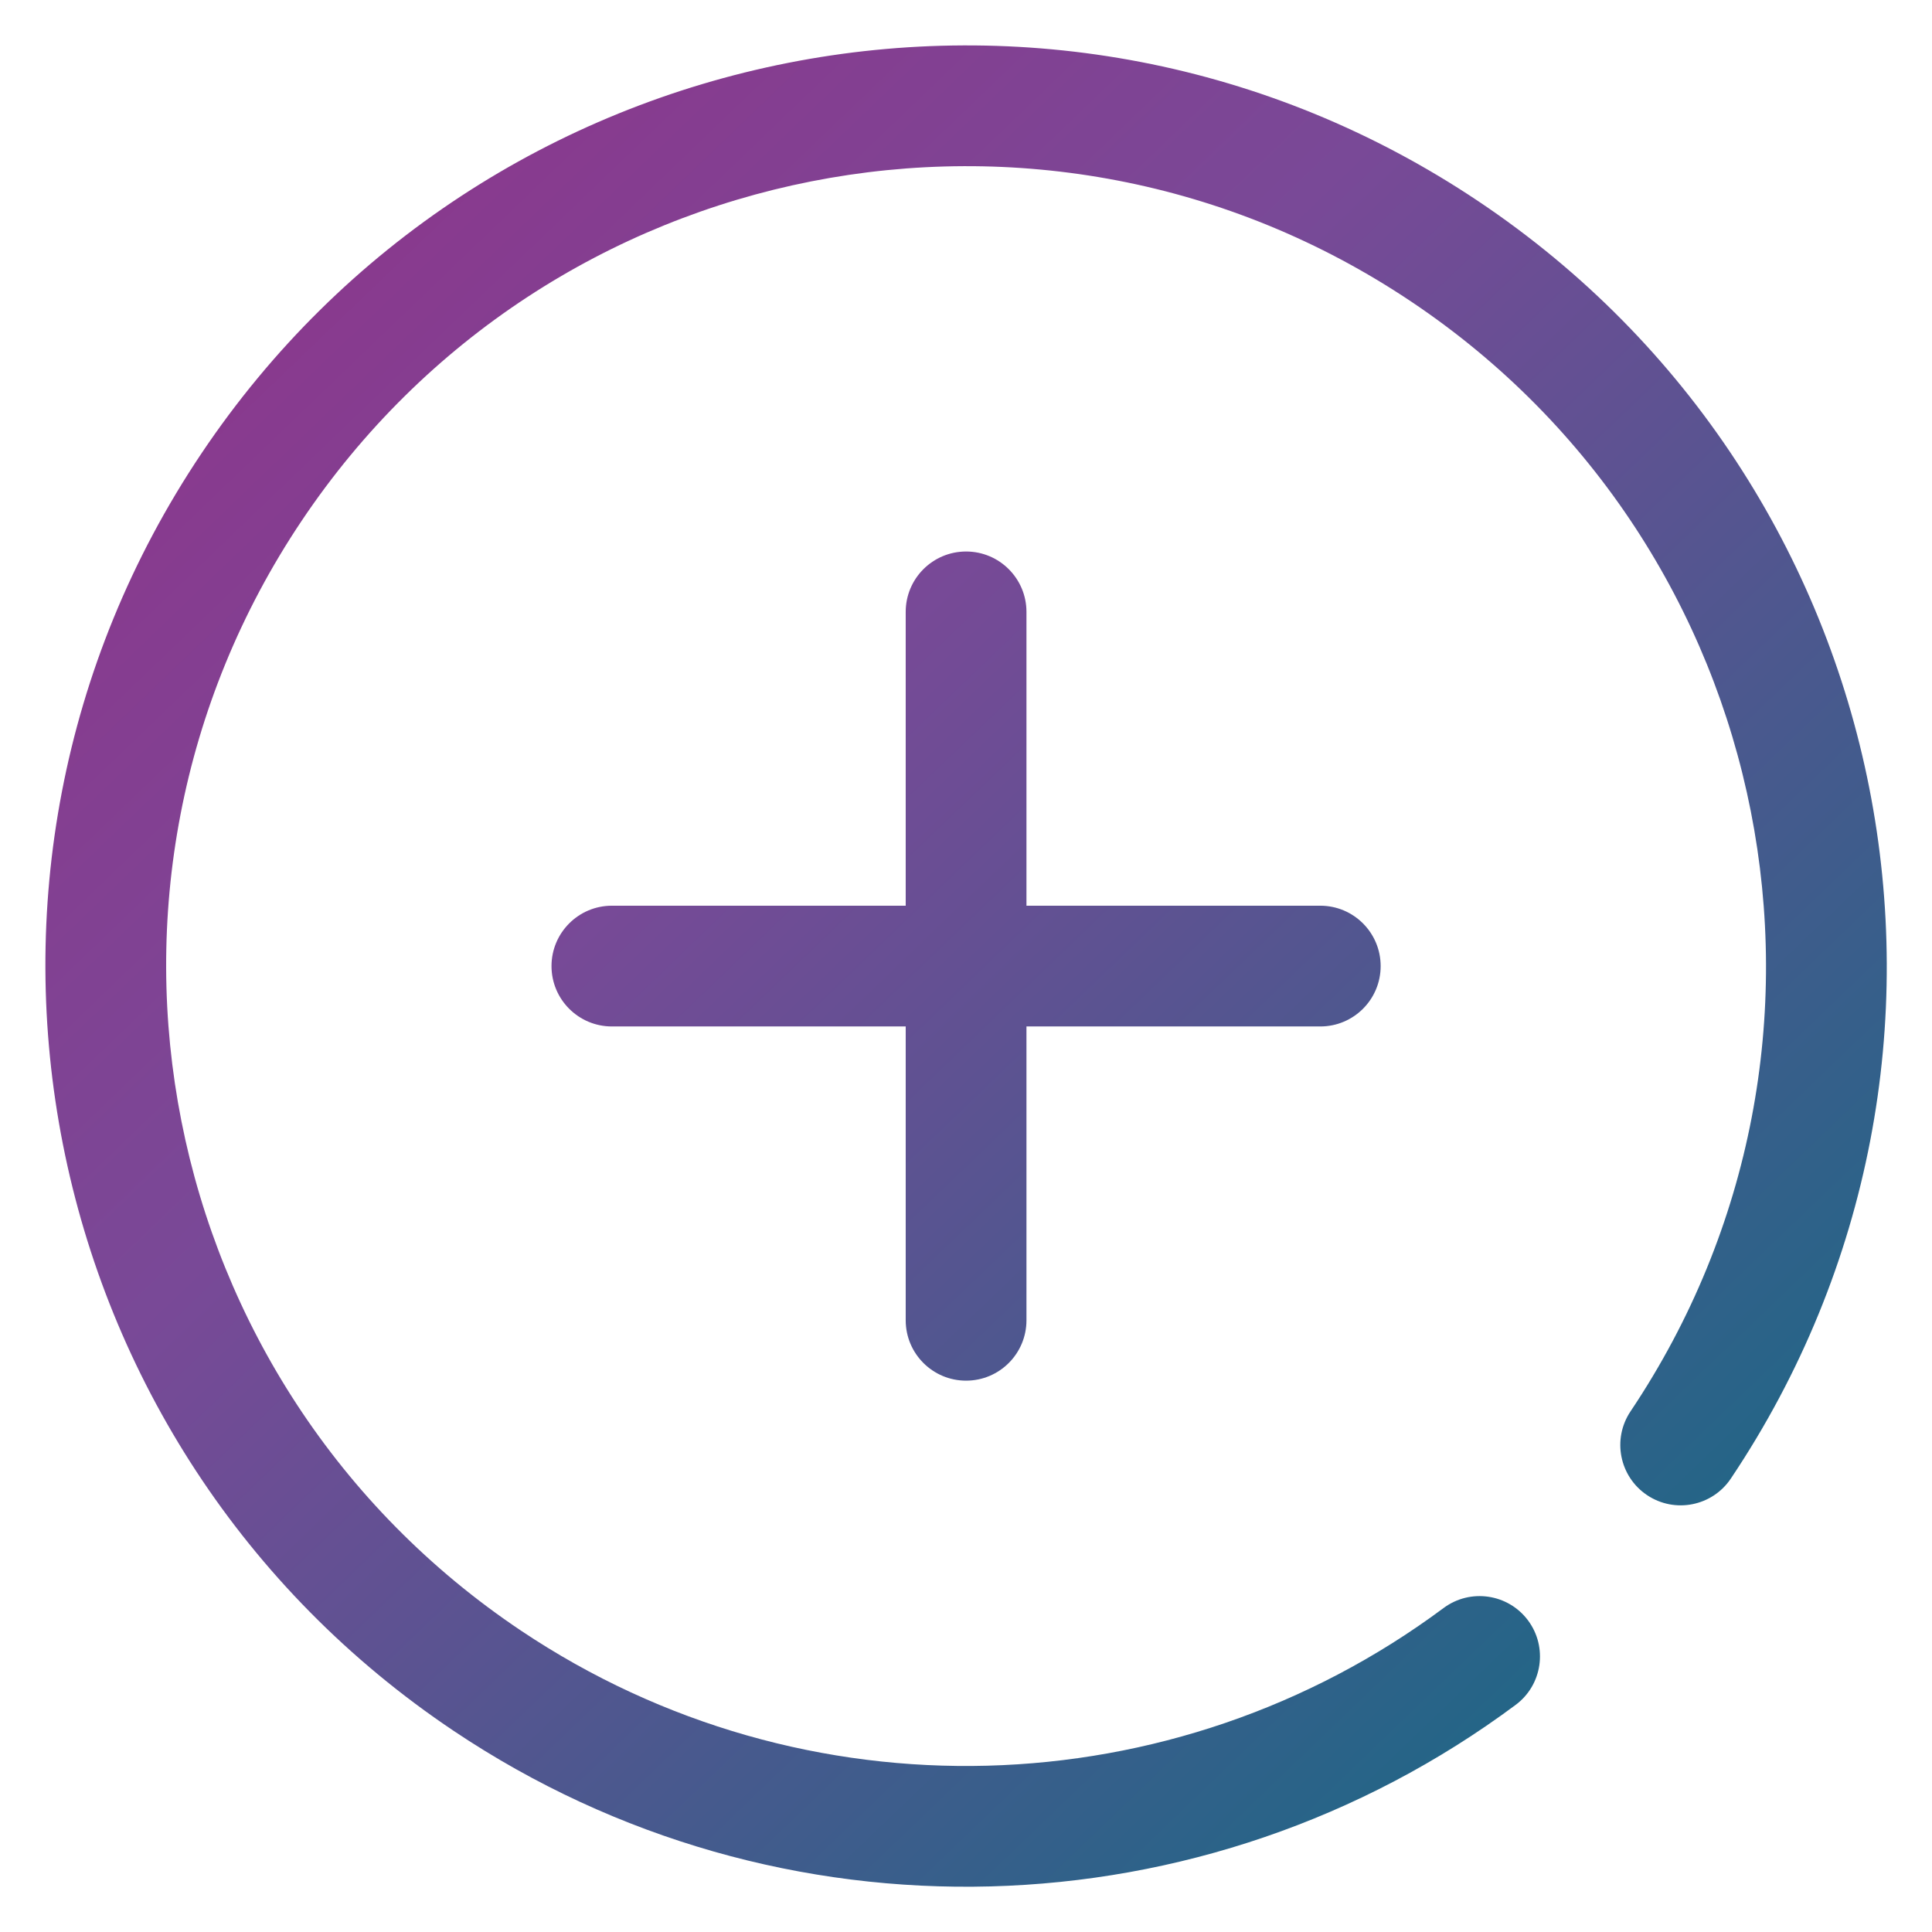 <?xml version="1.0" encoding="UTF-8"?>
<svg width="48px" height="48px" viewBox="0 0 48 48" version="1.1" xmlns="http://www.w3.org/2000/svg"
>
    <!-- Generator: Sketch 54.1 (76490) - https://sketchapp.com -->
    <title>_icon/add/l/active</title>
    <desc>Created with Sketch.</desc>
    <defs>
        <linearGradient x1="0%" y1="0.003%" x2="100%" y2="99.997%" id="linearGradient-1">
            <stop stop-color="#972C86" offset="0%"></stop>
            <stop stop-color="#794997" offset="40%"></stop>
            <stop stop-color="#007180" offset="100%"></stop>
        </linearGradient>
    </defs>
    <g id="_icon/add/l/active" stroke="none" stroke-width="1" fill="none" fill-rule="evenodd">
        <path d="M25.502,22.502 L32.802,22.502 C33.631,22.502 34.302,23.174 34.302,24.002 C34.302,24.831 33.631,25.502 32.802,25.502 L25.502,25.502 L25.502,32.802 C25.502,33.631 24.831,34.302 24.002,34.302 C23.174,34.302 22.502,33.631 22.502,32.802 L22.502,25.502 L15.202,25.502 C14.374,25.502 13.702,24.831 13.702,24.002 C13.702,23.174 14.374,22.502 15.202,22.502 L22.502,22.502 L22.502,15.202 C22.502,14.374 23.174,13.702 24.002,13.702 C24.831,13.702 25.502,14.374 25.502,15.202 L25.502,22.502 Z M35.865,39.951 C36.53,39.457 37.469,39.595 37.964,40.259 C38.458,40.924 38.32,41.864 37.655,42.358 C29.949,48.09 19.378,48.436 11.27,43.002 C0.776,35.969 -2.03,21.762 5.002,11.27 C12.036,0.776 26.241,-2.03 36.734,5.003 C47.228,12.034 50.035,26.242 43.002,36.735 C42.541,37.423 41.609,37.607 40.921,37.146 C40.233,36.685 40.049,35.753 40.51,35.065 C46.62,25.948 44.182,13.604 35.064,7.495 C25.948,1.385 13.605,3.822 7.494,12.94 C1.384,22.056 3.823,34.4 12.94,40.51 C19.985,45.231 29.17,44.931 35.865,39.951 Z"
              id="Combined-Shape" fill="url(#linearGradient-1)" fill-rule="nonzero"></path>
    </g>
</svg>